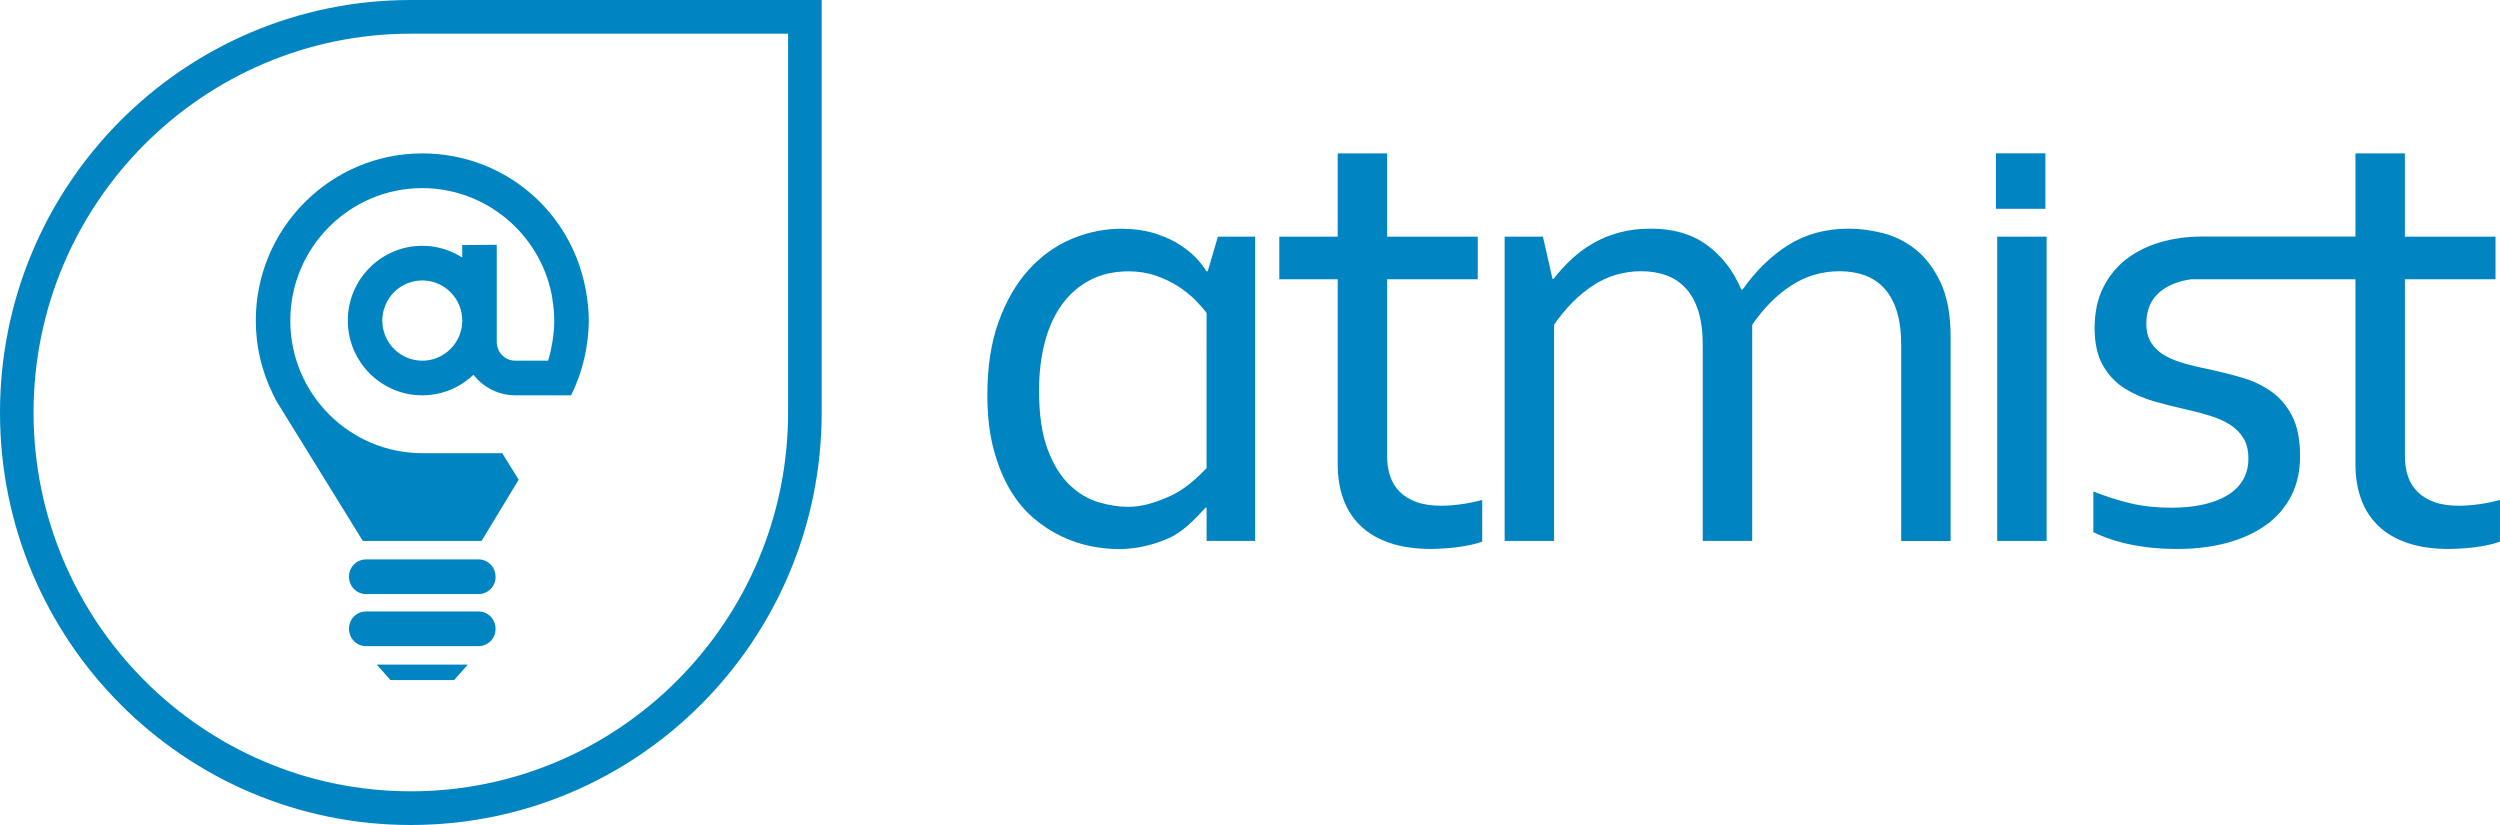 <svg viewBox="0 0 300 99" xmlns="http://www.w3.org/2000/svg" fill-rule="evenodd" clip-rule="evenodd" stroke-linejoin="round" stroke-miterlimit="1.414"><path d="M98.6 0v49.5C98.6 76.84 76.527 99 49.3 99 22.07 99 0 76.84 0 49.5S22.072 0 49.3 0h49.3zm-4.028 4.043H49.3C24.335 4.043 4.026 24.436 4.026 49.5c0 25.066 20.31 45.457 45.272 45.457 24.963 0 45.272-20.39 45.272-45.457V4.043zm-49.364 75.71h10.93l-1.646 1.856h-7.637l-1.647-1.858zm12.215-6.374c1.13 0 2.047.92 2.047 2.1 0 1.135-.918 2.058-2.047 2.058h-13.5c-1.13 0-2.045-.923-2.045-2.103 0-1.134.916-2.056 2.045-2.056h13.5zm0-6.25c1.13 0 2.047.923 2.047 2.104 0 1.134-.918 2.055-2.047 2.055h-13.5c-1.13 0-2.045-.922-2.045-2.102 0-1.135.916-2.057 2.045-2.057h13.5zm87.253-6.22c-1.303 1.434-2.815 2.995-4.54 3.726-1.72.732-3.692 1.256-5.915 1.256-1.02 0-2.118-.115-3.293-.343-1.173-.233-2.35-.623-3.522-1.175-1.175-.55-2.298-1.28-3.37-2.19-1.07-.91-2.017-2.05-2.834-3.423-.816-1.37-1.473-2.992-1.97-4.863-.498-1.873-.748-4.038-.748-6.5 0-3.407.46-6.363 1.376-8.86.913-2.5 2.123-4.57 3.624-6.21 1.5-1.64 3.217-2.864 5.15-3.672 1.934-.807 3.93-1.21 5.993-1.21 1.575.026 2.948.23 4.118.614 1.17.386 2.163.853 2.98 1.404.81.552 1.453 1.09 1.925 1.613.47.525.845 1.02 1.125 1.48h.153l1.22-4.152h4.465v36.506h-5.822V60.91h-.112zm33.19 4.08c-.51.207-1.29.398-2.337.577-1.048.18-2.298.28-3.752.308-1.914 0-3.574-.237-4.977-.712-1.402-.473-2.57-1.152-3.502-2.037-.932-.884-1.627-1.954-2.087-3.21-.457-1.253-.687-2.65-.687-4.19V33.51h-7.007v-5.112h7.007v-9.993h5.933v9.993h10.873v5.112h-10.874v21.294c0 .846.122 1.63.364 2.346.24.717.625 1.34 1.15 1.863.522.526 1.19.937 2.008 1.23.817.297 1.8.444 2.948.444.793 0 1.63-.066 2.507-.193.88-.128 1.69-.295 2.432-.5v4.997zM288.59 28.4h10.872v5.112h-10.872v21.294c0 .846.12 1.63.363 2.346.242.717.624 1.34 1.148 1.863.523.526 1.193.937 2.01 1.23.817.297 1.8.444 2.95.444.79 0 1.625-.066 2.506-.193.88-.128 1.69-.295 2.43-.5v4.997c-.512.207-1.29.398-2.336.577-1.046.18-2.297.28-3.75.308-1.916 0-3.574-.237-4.978-.712-1.403-.473-2.57-1.152-3.504-2.037-.93-.884-1.625-1.954-2.085-3.21-.46-1.253-.688-2.65-.688-4.19V33.51h-19.682c-.43.064-.858.133-1.232.237-.97.275-1.768.657-2.39 1.143-.625.488-1.08 1.062-1.364 1.725-.285.662-.43 1.394-.43 2.193 0 .974.213 1.775.636 2.4.423.625.99 1.132 1.704 1.518.71.39 1.534.707 2.468.956.937.25 1.905.476 2.902.675 1.375.3 2.67.63 3.892.993 1.223.362 2.352.906 3.39 1.63 1.032.726 1.87 1.707 2.506 2.943.636 1.237.953 2.844.953 4.82 0 1.797-.356 3.39-1.07 4.777-.715 1.388-1.723 2.55-3.024 3.487-1.304.937-2.86 1.65-4.67 2.136-1.814.49-3.805.732-5.974.732-1.33 0-2.534-.07-3.62-.206-1.082-.14-2.04-.315-2.87-.527-.828-.21-1.537-.43-2.125-.655-.585-.225-1.07-.438-1.453-.637v-4.873c1.503.6 2.995 1.074 4.472 1.425 1.48.35 3.106.524 4.886.524 1.404 0 2.67-.124 3.797-.374 1.128-.25 2.097-.618 2.913-1.105.814-.49 1.44-1.1 1.88-1.838.438-.737.657-1.595.657-2.57 0-.998-.2-1.822-.6-2.474-.402-.65-.942-1.186-1.618-1.612-.675-.424-1.46-.773-2.348-1.05-.89-.273-1.824-.524-2.8-.75-1.278-.273-2.575-.6-3.89-.973-1.315-.375-2.51-.9-3.59-1.574-1.076-.676-1.947-1.593-2.61-2.756-.665-1.162-.996-2.655-.996-4.48 0-1.873.345-3.5 1.035-4.874.69-1.373 1.62-2.51 2.793-3.41 1.174-.902 2.54-1.575 4.097-2.025 1.556-.45 3.203-.674 4.94-.674h18.434v-9.98h5.932v9.992zM57.785 64.916h-14.24l-10.4-16.83-.354-.713c-1.39-2.81-2.096-5.808-2.096-8.906 0-11.06 8.964-20.058 19.98-20.058 9.93 0 18.227 7.155 19.724 17.016.173 1.152.255 2.116.255 3.04 0 .762-.058 1.57-.178 2.54-.086.677-.207 1.353-.36 2.005-.35 1.53-.885 3.02-1.59 4.43h-6.678c-.66 0-1.314-.105-1.95-.307-1.14-.37-2.156-1.055-2.934-1.984l-.146-.176-.172.154c-.463.42-.97.792-1.506 1.104-1.36.79-2.905 1.21-4.466 1.21-4.928 0-8.937-4.028-8.937-8.975 0-4.946 4.01-8.972 8.937-8.972 1.56 0 3.105.418 4.465 1.208l.33.192V29.41l4.14-.04v11.664c0 1.236.998 2.242 2.174 2.242h.012l3.976.008.046-.156c.19-.618.34-1.29.465-2.058.155-.943.228-1.79.228-2.594 0-.8-.072-1.64-.224-2.575l-.03-.212c-.016-.112-.032-.225-.053-.337-1.473-7.403-8.003-12.778-15.53-12.778-8.733 0-15.838 7.136-15.838 15.904S41.94 54.38 50.675 54.38h9.594l1.975 3.184-4.46 7.352zm128.705-.002h-5.933V28.398h4.594l1.15 5.073h.114c.663-.844 1.383-1.632 2.164-2.363.778-.73 1.645-1.37 2.602-1.92.958-.552 2.01-.98 3.16-1.29 1.146-.307 2.397-.46 3.75-.46 2.705 0 4.95.654 6.738 1.96 1.786 1.306 3.166 3.088 4.134 5.344h.153c1.61-2.28 3.45-4.07 5.522-5.363 2.07-1.293 4.485-1.94 7.246-1.94 1.278 0 2.63.18 4.064.537 1.43.36 2.747 1.02 3.95 1.98 1.202.962 2.197 2.288 2.99 3.98.79 1.69 1.188 3.868 1.188 6.533v24.447h-5.933V41.427c0-1.588-.174-2.94-.516-4.054-.345-1.115-.843-2.03-1.494-2.748-.65-.717-1.43-1.243-2.336-1.577-.905-.332-1.92-.5-3.043-.5-2.117 0-4.05.573-5.8 1.71-1.75 1.14-3.31 2.712-4.69 4.71v25.946h-5.934V41.427c0-1.588-.172-2.94-.517-4.054-.343-1.115-.843-2.03-1.493-2.748-.65-.717-1.43-1.243-2.335-1.577-.907-.332-1.92-.5-3.043-.5-2.12 0-4.046.573-5.78 1.71-1.738 1.14-3.294 2.712-4.672 4.71v25.946zm59.107 0h-5.933V28.398h5.933v36.516zm-120.91-18.012c0 2.868.345 5.215 1.033 7.034.69 1.824 1.565 3.237 2.624 4.25 1.06 1.012 2.215 1.704 3.465 2.074 1.25.373 2.437.56 3.56.56 1.838 0 3.562-.61 5.17-1.353 1.606-.743 3.025-2.012 4.25-3.293V37.557c-.332-.46-.793-.985-1.38-1.576-.586-.588-1.27-1.132-2.047-1.632-.78-.5-1.665-.922-2.66-1.27-.996-.345-2.083-.518-3.256-.518-1.762 0-3.314.353-4.654 1.057-1.34.707-2.463 1.687-3.37 2.943-.905 1.255-1.588 2.762-2.047 4.517-.46 1.755-.69 3.696-.69 5.825zm-74.013-3.618c-2.646 0-4.797-2.16-4.797-4.817 0-2.655 2.15-4.815 4.797-4.815 2.644 0 4.797 2.16 4.797 4.815 0 2.657-2.152 4.817-4.796 4.817zm194.77-18.23h-5.933v-6.65h5.935v6.65z" fill="#0084c2"/></svg>